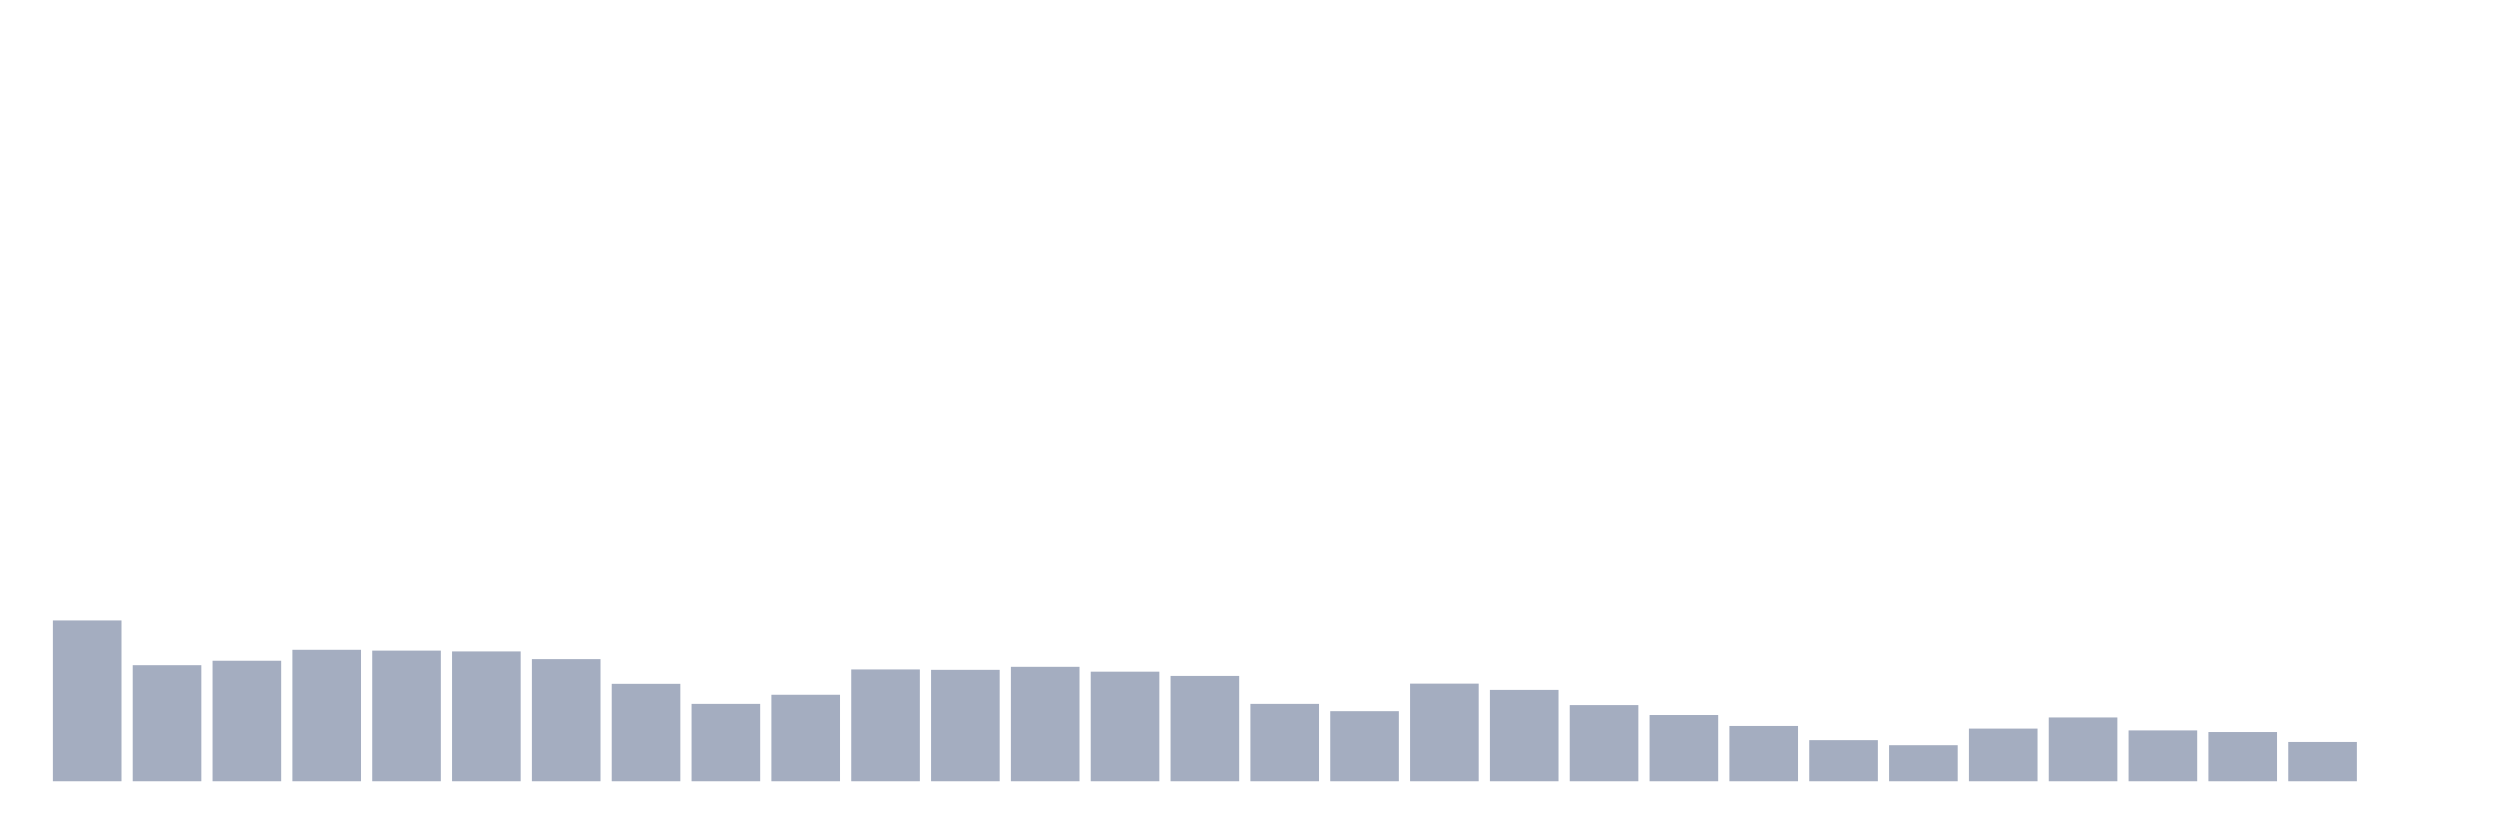 <svg xmlns="http://www.w3.org/2000/svg" viewBox="0 0 480 160"><g transform="translate(10,10)"><rect class="bar" x="0.153" width="13.175" y="109.122" height="30.878" fill="rgb(164,173,192)"></rect><rect class="bar" x="15.482" width="13.175" y="117.717" height="22.283" fill="rgb(164,173,192)"></rect><rect class="bar" x="30.81" width="13.175" y="116.861" height="23.139" fill="rgb(164,173,192)"></rect><rect class="bar" x="46.138" width="13.175" y="114.761" height="25.239" fill="rgb(164,173,192)"></rect><rect class="bar" x="61.466" width="13.175" y="114.917" height="25.083" fill="rgb(164,173,192)"></rect><rect class="bar" x="76.794" width="13.175" y="115.072" height="24.928" fill="rgb(164,173,192)"></rect><rect class="bar" x="92.123" width="13.175" y="116.55" height="23.45" fill="rgb(164,173,192)"></rect><rect class="bar" x="107.451" width="13.175" y="121.294" height="18.706" fill="rgb(164,173,192)"></rect><rect class="bar" x="122.779" width="13.175" y="125.144" height="14.856" fill="rgb(164,173,192)"></rect><rect class="bar" x="138.107" width="13.175" y="123.394" height="16.606" fill="rgb(164,173,192)"></rect><rect class="bar" x="153.436" width="13.175" y="118.533" height="21.467" fill="rgb(164,173,192)"></rect><rect class="bar" x="168.764" width="13.175" y="118.611" height="21.389" fill="rgb(164,173,192)"></rect><rect class="bar" x="184.092" width="13.175" y="118.028" height="21.972" fill="rgb(164,173,192)"></rect><rect class="bar" x="199.42" width="13.175" y="118.961" height="21.039" fill="rgb(164,173,192)"></rect><rect class="bar" x="214.748" width="13.175" y="119.778" height="20.222" fill="rgb(164,173,192)"></rect><rect class="bar" x="230.077" width="13.175" y="125.144" height="14.856" fill="rgb(164,173,192)"></rect><rect class="bar" x="245.405" width="13.175" y="126.544" height="13.456" fill="rgb(164,173,192)"></rect><rect class="bar" x="260.733" width="13.175" y="121.256" height="18.744" fill="rgb(164,173,192)"></rect><rect class="bar" x="276.061" width="13.175" y="122.461" height="17.539" fill="rgb(164,173,192)"></rect><rect class="bar" x="291.39" width="13.175" y="125.378" height="14.622" fill="rgb(164,173,192)"></rect><rect class="bar" x="306.718" width="13.175" y="127.283" height="12.717" fill="rgb(164,173,192)"></rect><rect class="bar" x="322.046" width="13.175" y="129.383" height="10.617" fill="rgb(164,173,192)"></rect><rect class="bar" x="337.374" width="13.175" y="132.106" height="7.894" fill="rgb(164,173,192)"></rect><rect class="bar" x="352.702" width="13.175" y="133.078" height="6.922" fill="rgb(164,173,192)"></rect><rect class="bar" x="368.031" width="13.175" y="129.889" height="10.111" fill="rgb(164,173,192)"></rect><rect class="bar" x="383.359" width="13.175" y="127.75" height="12.25" fill="rgb(164,173,192)"></rect><rect class="bar" x="398.687" width="13.175" y="130.239" height="9.761" fill="rgb(164,173,192)"></rect><rect class="bar" x="414.015" width="13.175" y="130.55" height="9.45" fill="rgb(164,173,192)"></rect><rect class="bar" x="429.344" width="13.175" y="132.456" height="7.544" fill="rgb(164,173,192)"></rect><rect class="bar" x="444.672" width="13.175" y="140" height="0" fill="rgb(164,173,192)"></rect></g></svg>